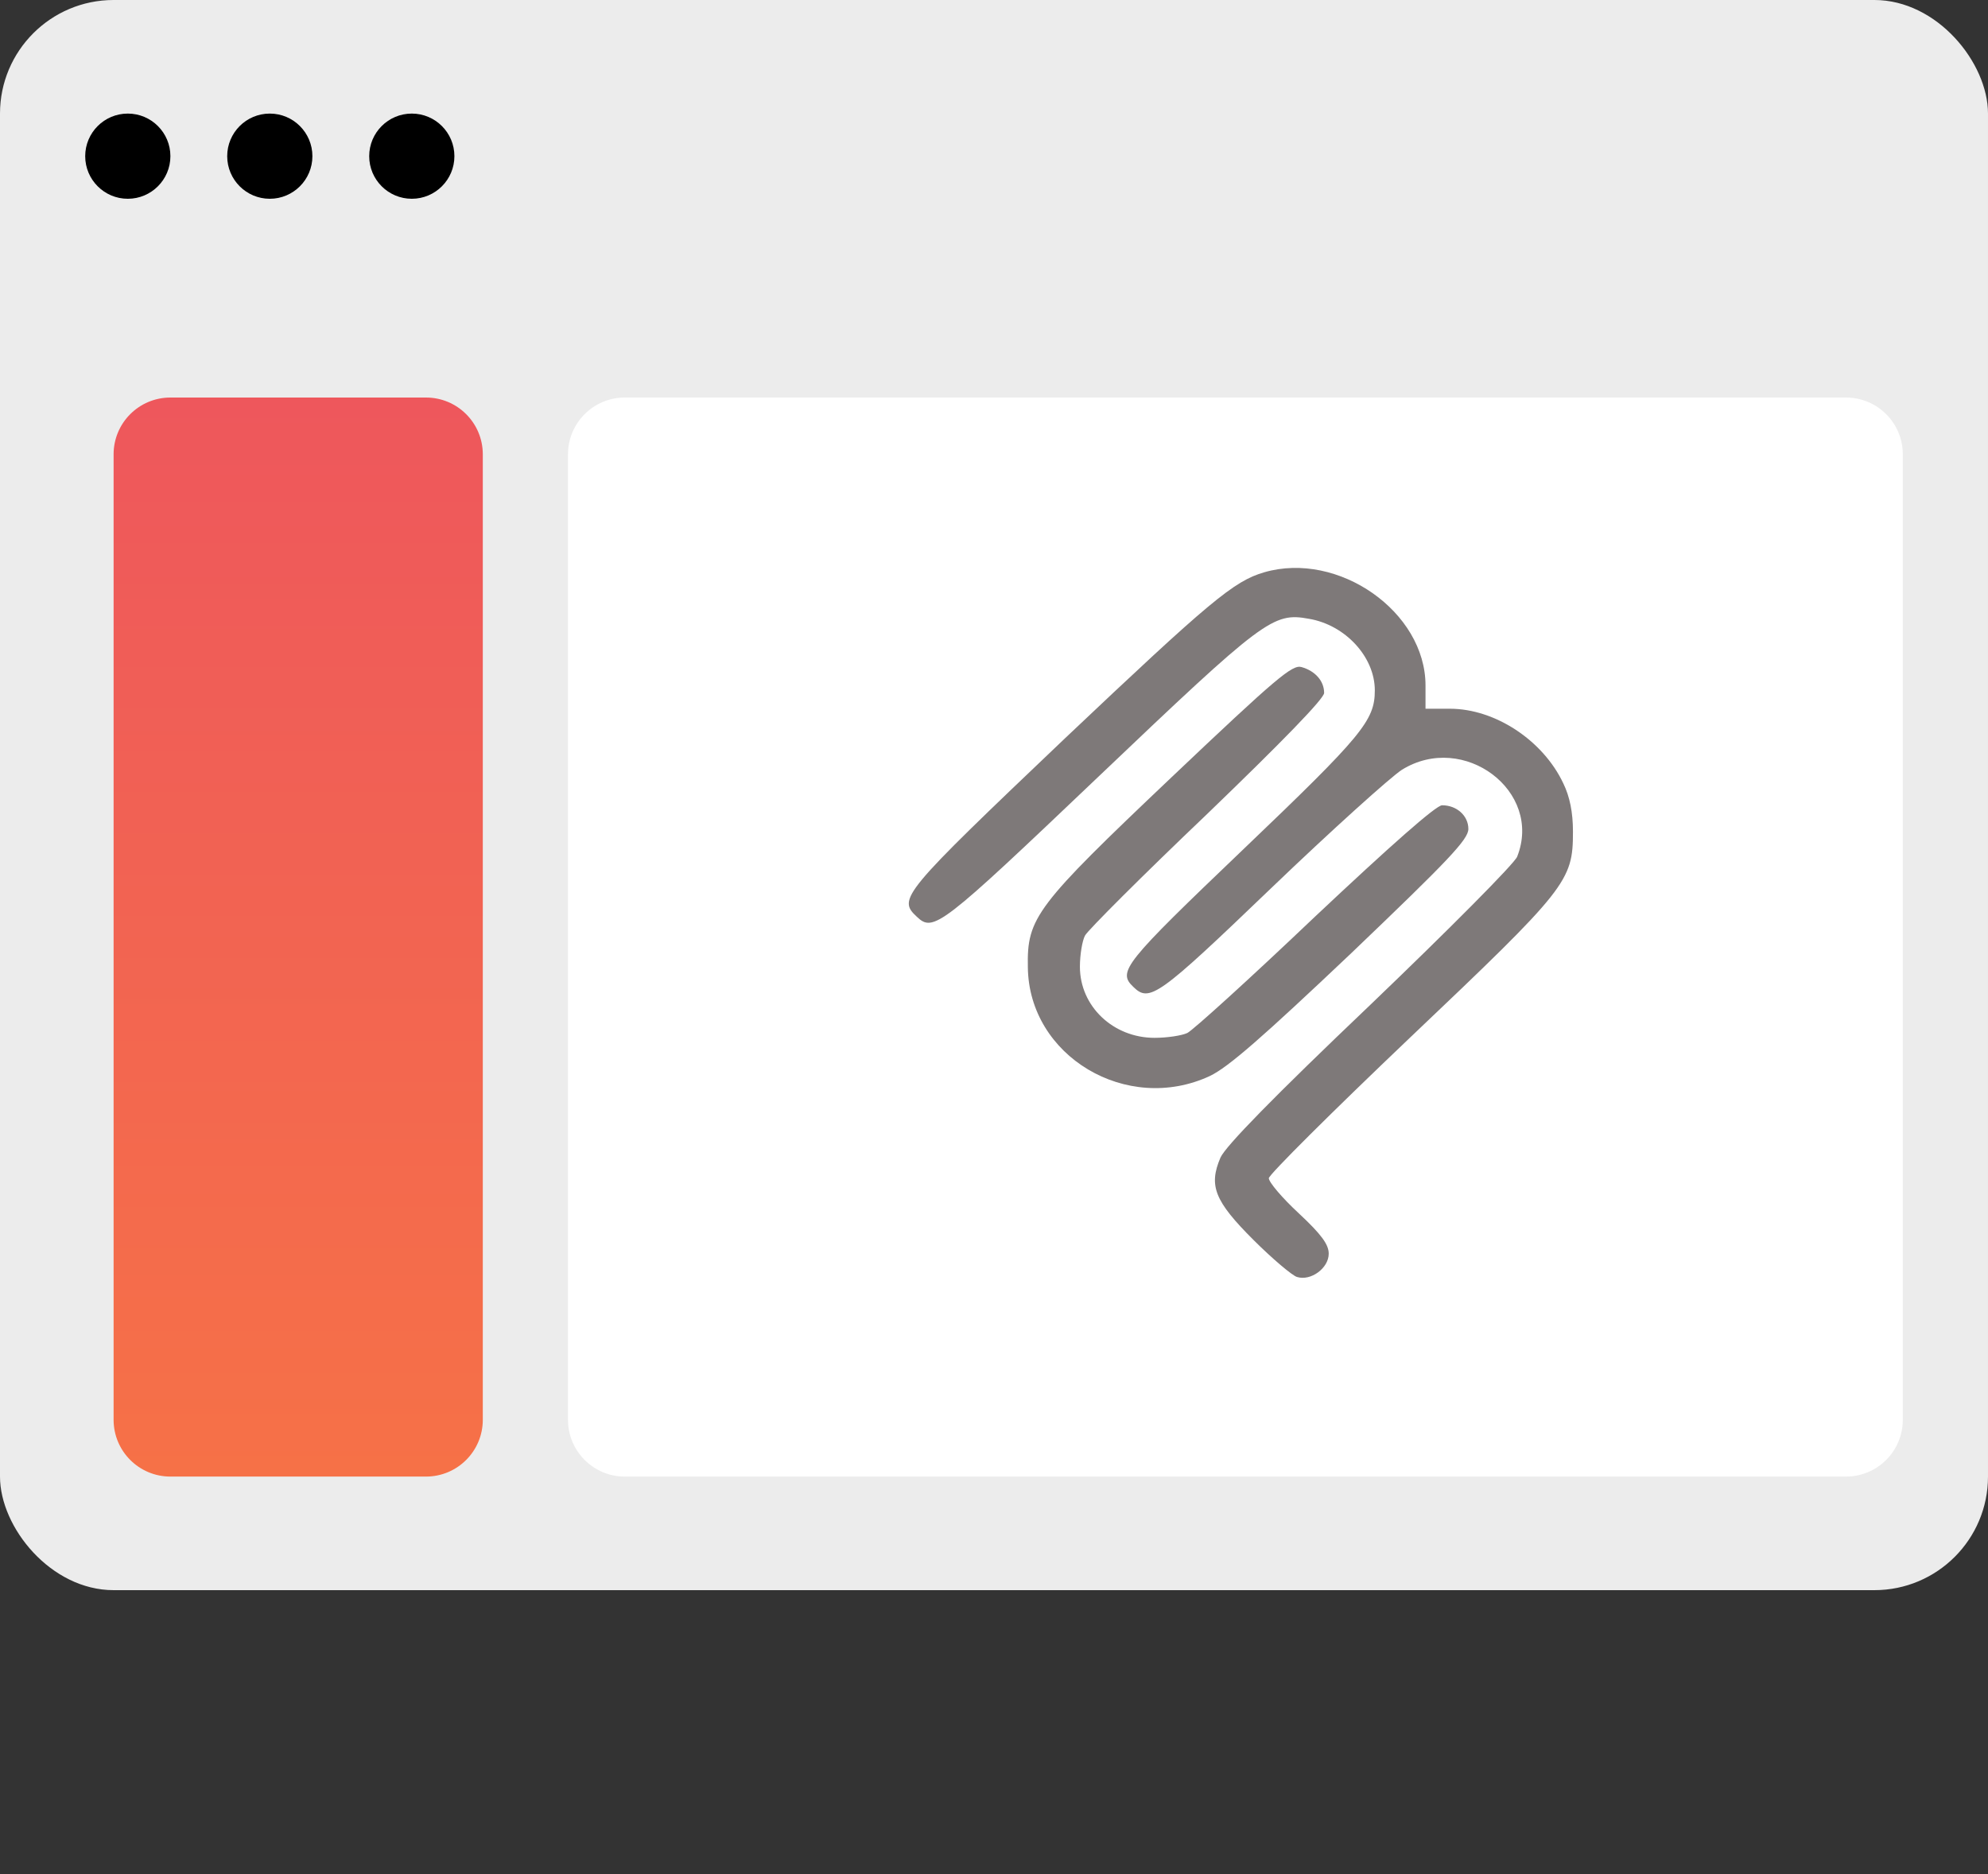 <svg width="70" height="66" viewBox="0 0 70 66" fill="none" xmlns="http://www.w3.org/2000/svg">
<rect x="0" y="0" width="70" height="66" fill="#333333" stroke="none"/>
<rect width="70" height="56" rx="4" fill="#ECECEC"/>
<path d="M67 50C67 51.105 66.105 52 65 52L22 52C20.895 52 20 51.105 20 50L20 16C20 14.895 20.895 14 22 14L65 14C66.105 14 67 14.895 67 16L67 50Z" fill="white"/>
<path d="M4 16C4 14.895 4.895 14 6 14H15C16.105 14 17 14.895 17 16V50C17 51.105 16.105 52 15 52H6C4.895 52 4 51.105 4 50V16Z" fill="url(#paint0_linear_3283_17)"/>
<path d="M3 5.5C3 4.672 3.672 4 4.5 4C5.328 4 6 4.672 6 5.5C6 6.328 5.328 7 4.5 7C3.672 7 3 6.328 3 5.5Z" fill="black"/>
<path d="M8 5.5C8 4.672 8.672 4 9.5 4C10.328 4 11 4.672 11 5.5C11 6.328 10.328 7 9.5 7C8.672 7 8 6.328 8 5.5Z" fill="black"/>
<path d="M13 5.5C13 4.672 13.672 4 14.5 4C15.328 4 16 4.672 16 5.5C16 6.328 15.328 7 14.5 7C13.672 7 13 6.328 13 5.5Z" fill="black"/>
<path d="M44.515 20.154C43.444 20.463 42.601 21.174 37.49 26.01C31.746 31.48 31.6 31.65 32.282 32.284C32.866 32.84 33.109 32.655 38.674 27.355C44.515 21.792 44.823 21.56 46.089 21.792C47.371 22.008 48.409 23.136 48.409 24.311C48.409 25.377 47.971 25.902 43.785 29.904C39.567 33.937 39.339 34.215 39.907 34.756C40.475 35.312 40.783 35.096 44.758 31.279C46.9 29.224 48.977 27.355 49.366 27.107C51.54 25.763 54.331 27.864 53.422 30.167C53.341 30.399 51.005 32.747 48.247 35.39C44.84 38.635 43.152 40.365 42.974 40.767C42.552 41.756 42.763 42.297 44.142 43.672C44.807 44.336 45.505 44.923 45.667 44.97C46.154 45.124 46.786 44.661 46.786 44.151C46.786 43.826 46.527 43.471 45.732 42.729C45.148 42.188 44.677 41.632 44.677 41.493C44.677 41.37 46.916 39.144 49.642 36.548C55.191 31.279 55.386 31.032 55.386 29.286C55.386 28.606 55.272 28.05 55.045 27.586C54.331 26.072 52.644 24.959 51.054 24.959H50.194V24.14C50.194 21.545 47.127 19.397 44.515 20.154Z" fill="#7E7979"/>
<path d="M41.254 27.37C36.468 31.913 36.159 32.315 36.192 34.061C36.224 37.198 39.68 39.253 42.601 37.893C43.249 37.584 44.45 36.533 47.581 33.566C50.989 30.306 51.703 29.564 51.703 29.193C51.703 28.73 51.297 28.359 50.778 28.359C50.567 28.359 48.977 29.765 46.3 32.284C44.028 34.447 42 36.286 41.806 36.379C41.611 36.471 41.092 36.549 40.654 36.549C39.193 36.549 38.025 35.436 38.025 34.045C38.025 33.628 38.106 33.134 38.204 32.948C38.301 32.763 40.232 30.831 42.503 28.668C45.148 26.119 46.624 24.604 46.624 24.403C46.624 23.986 46.316 23.631 45.829 23.492C45.505 23.399 44.969 23.847 41.254 27.37Z" fill="#7E7979"/>
<defs>
<linearGradient id="paint0_linear_3283_17" x1="10.5" y1="14" x2="10.5" y2="52" gradientUnits="userSpaceOnUse">
<stop stop-color="#EE575C"/>
<stop offset="1" stop-color="#F67147"/>
</linearGradient>
</defs>
</svg>
